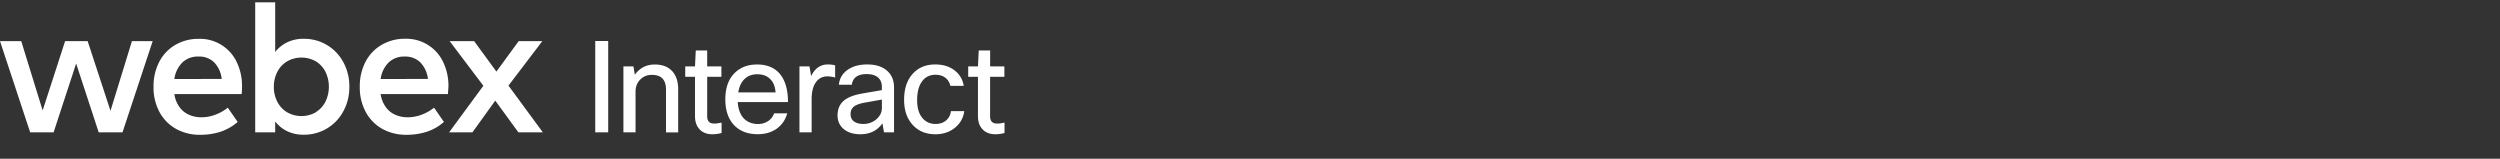 <svg xmlns="http://www.w3.org/2000/svg" width="378" height="24" fill="none" viewBox="0 0 378 24"><rect x="0" y="0" width="378" height="24" fill="#333333" stroke="none"/><path fill="#fff" d="M19.948 6.22h3.137l-4.562 13.789h-3.599l-3.41-10.406L8.105 20.01H4.562L0 6.219h3.211L6.448 16.7l3.396-10.48h3.41l3.452 10.536zM36.542 14.221H26.365a4.4 4.4 0 0 0 .777 1.973c.369.51.868.913 1.446 1.165a4.6 4.6 0 0 0 1.864.375 6 6 0 0 0 2.08-.38 6.8 6.8 0 0 0 1.908-1.074l1.498 2.158a7.6 7.6 0 0 1-2.616 1.489c-.988.31-2.02.463-3.055.453a7.3 7.3 0 0 1-3.656-.898 6.37 6.37 0 0 1-2.499-2.546 7.8 7.8 0 0 1-.897-3.807 8 8 0 0 1 .863-3.78 6.36 6.36 0 0 1 2.425-2.56 6.9 6.9 0 0 1 3.57-.915 6.14 6.14 0 0 1 5.692 3.453 8.26 8.26 0 0 1 .829 3.772q.006.436-.052 1.122m-3.021-2.287a4.26 4.26 0 0 0-1.153-2.52 3.2 3.2 0 0 0-2.347-.864 3.38 3.38 0 0 0-2.469.915 4.38 4.38 0 0 0-1.187 2.482zM49.416 6.798a6.7 6.7 0 0 1 2.49 2.59 7.6 7.6 0 0 1 .915 3.728 7.57 7.57 0 0 1-.915 3.725 6.7 6.7 0 0 1-5.981 3.526 5.6 5.6 0 0 1-2.49-.523 5.1 5.1 0 0 1-1.826-1.476v1.64h-3.021V.35h3.02v7.51a5.2 5.2 0 0 1 1.827-1.468 5.6 5.6 0 0 1 2.49-.526 6.7 6.7 0 0 1 3.491.932m-1.648 10.146a3.9 3.9 0 0 0 1.454-1.6 5.18 5.18 0 0 0 0-4.46 3.9 3.9 0 0 0-1.454-1.6 4.4 4.4 0 0 0-4.368 0c-.627.38-1.136.93-1.467 1.584a4.8 4.8 0 0 0-.527 2.261c-.014.785.167 1.56.527 2.257.331.655.84 1.203 1.467 1.584a4.4 4.4 0 0 0 4.368 0zM67.727 14.221H57.555a4.4 4.4 0 0 0 .777 1.973c.368.51.868.913 1.446 1.165a4.6 4.6 0 0 0 1.864.375 6 6 0 0 0 2.08-.38 6.8 6.8 0 0 0 1.908-1.074l1.493 2.158a7.5 7.5 0 0 1-2.611 1.489c-.99.31-2.023.463-3.06.453a7.34 7.34 0 0 1-3.655-.898 6.4 6.4 0 0 1-2.495-2.546 7.8 7.8 0 0 1-.902-3.807 8 8 0 0 1 .863-3.78 6.36 6.36 0 0 1 2.426-2.56 6.9 6.9 0 0 1 3.595-.927 6.15 6.15 0 0 1 5.692 3.452 8.3 8.3 0 0 1 .829 3.772c-.017.302-.048.678-.078 1.135m-3.02-2.287A4.3 4.3 0 0 0 63.55 9.43a3.22 3.22 0 0 0-2.34-.88 3.37 3.37 0 0 0-2.468.914 4.36 4.36 0 0 0-1.187 2.482zM82.077 20.009H78.38l-3.496-4.795-3.453 4.795h-3.526l5.18-7.04-5.098-6.75h3.703l3.367 4.606 3.366-4.605H82l-5.119 6.724zM90 6.2h1.96v13.808H90zM96.095 20.008h-1.834v-9.972h1.517l.209 1.267q1.113-1.55 3.026-1.55 1.764.002 2.702 1.092c.55.65.826 1.542.826 2.668v6.504h-1.843V13.53c0-1.468-.709-2.21-2.126-2.21q-1.116.002-1.818.767c-.434.459-.659 1.05-.659 1.768zM109.102 18.532v1.576a5.3 5.3 0 0 1-1.359.192c-.917 0-1.609-.292-2.068-.867-.4-.476-.592-1.11-.592-1.901v-5.92h-1.476v-1.576h1.476l.117-2.402h1.726v2.402h2.151v1.576h-2.151v5.961q0 1.111 1.051 1.11.487 0 1.125-.15M117.041 17.132h1.993c-.284 1.009-.834 1.8-1.668 2.376q-1.176.786-2.802.784-2.36-.002-3.685-1.493c-.809-.933-1.209-2.193-1.209-3.777q-.002-2.7 1.534-4.102c.842-.784 1.935-1.168 3.26-1.168 1.56 0 2.735.51 3.527 1.518q1.151 1.462 1.151 4.16h-7.596q.113 1.764 1.076 2.627c.525.459 1.192.692 1.992.692a2.7 2.7 0 0 0 1.635-.517c.392-.3.65-.667.792-1.1m-2.535-5.904c-.817 0-1.476.259-1.976.767q-.713.713-.901 1.977h5.637q-.099-1.439-.959-2.152c-.459-.4-1.059-.592-1.801-.592M122.72 20.008h-1.843v-9.972h1.517l.251 1.476c.558-1.176 1.409-1.768 2.534-1.768q.553-.002 1.093.134v1.842a4.6 4.6 0 0 0-1.168-.175q-1.125.01-1.751.909c-.425.6-.633 1.45-.633 2.551zM128.798 12.813h-1.959c.1-1.001.575-1.768 1.417-2.318.751-.5 1.71-.75 2.86-.75q2.054 0 3.144 1.075c.617.617.917 1.409.917 2.376v6.812h-1.518l-.233-1.359q-1.174 1.65-3.335 1.651c-1.143 0-2.027-.308-2.669-.917-.525-.509-.783-1.159-.783-1.934 0-.984.342-1.743 1.017-2.285.6-.475 1.517-.817 2.76-1.034l2.918-.5v-.509c0-.65-.225-1.142-.667-1.476-.392-.292-.934-.442-1.626-.442-1.359 0-2.101.542-2.243 1.61m1.743 5.928c.784 0 1.459-.258 2.034-.767.509-.475.768-1.017.768-1.634v-1.284l-2.477.442c-.909.15-1.526.391-1.859.708-.267.259-.401.6-.401 1.034 0 .484.167.859.501 1.11.333.25.809.391 1.434.391M143.79 16.806h2.009c-.15 1.076-.659 1.935-1.517 2.593q-1.174.9-2.86.9c-1.468 0-2.644-.508-3.511-1.517-.809-.934-1.209-2.16-1.209-3.685q-.002-2.652 1.459-4.103c.834-.833 1.91-1.25 3.244-1.25q1.838 0 3.027.975c.7.576 1.134 1.326 1.284 2.26h-2.018c-.125-.525-.384-.942-.776-1.234-.391-.3-.883-.442-1.467-.442-.909 0-1.601.358-2.093 1.076q-.69 1-.692 2.776c0 1.243.308 2.176.917 2.818.484.509 1.109.768 1.876.768.667 0 1.209-.192 1.635-.576q.564-.498.692-1.359M151.886 18.532v1.576a5.3 5.3 0 0 1-1.359.192c-.917 0-1.609-.292-2.068-.867-.4-.476-.592-1.11-.592-1.901v-5.92h-1.475v-1.576h1.475l.117-2.402h1.726v2.402h2.151v1.576h-2.159v5.961q0 1.111 1.05 1.11c.334 0 .709-.05 1.134-.15"/></svg>